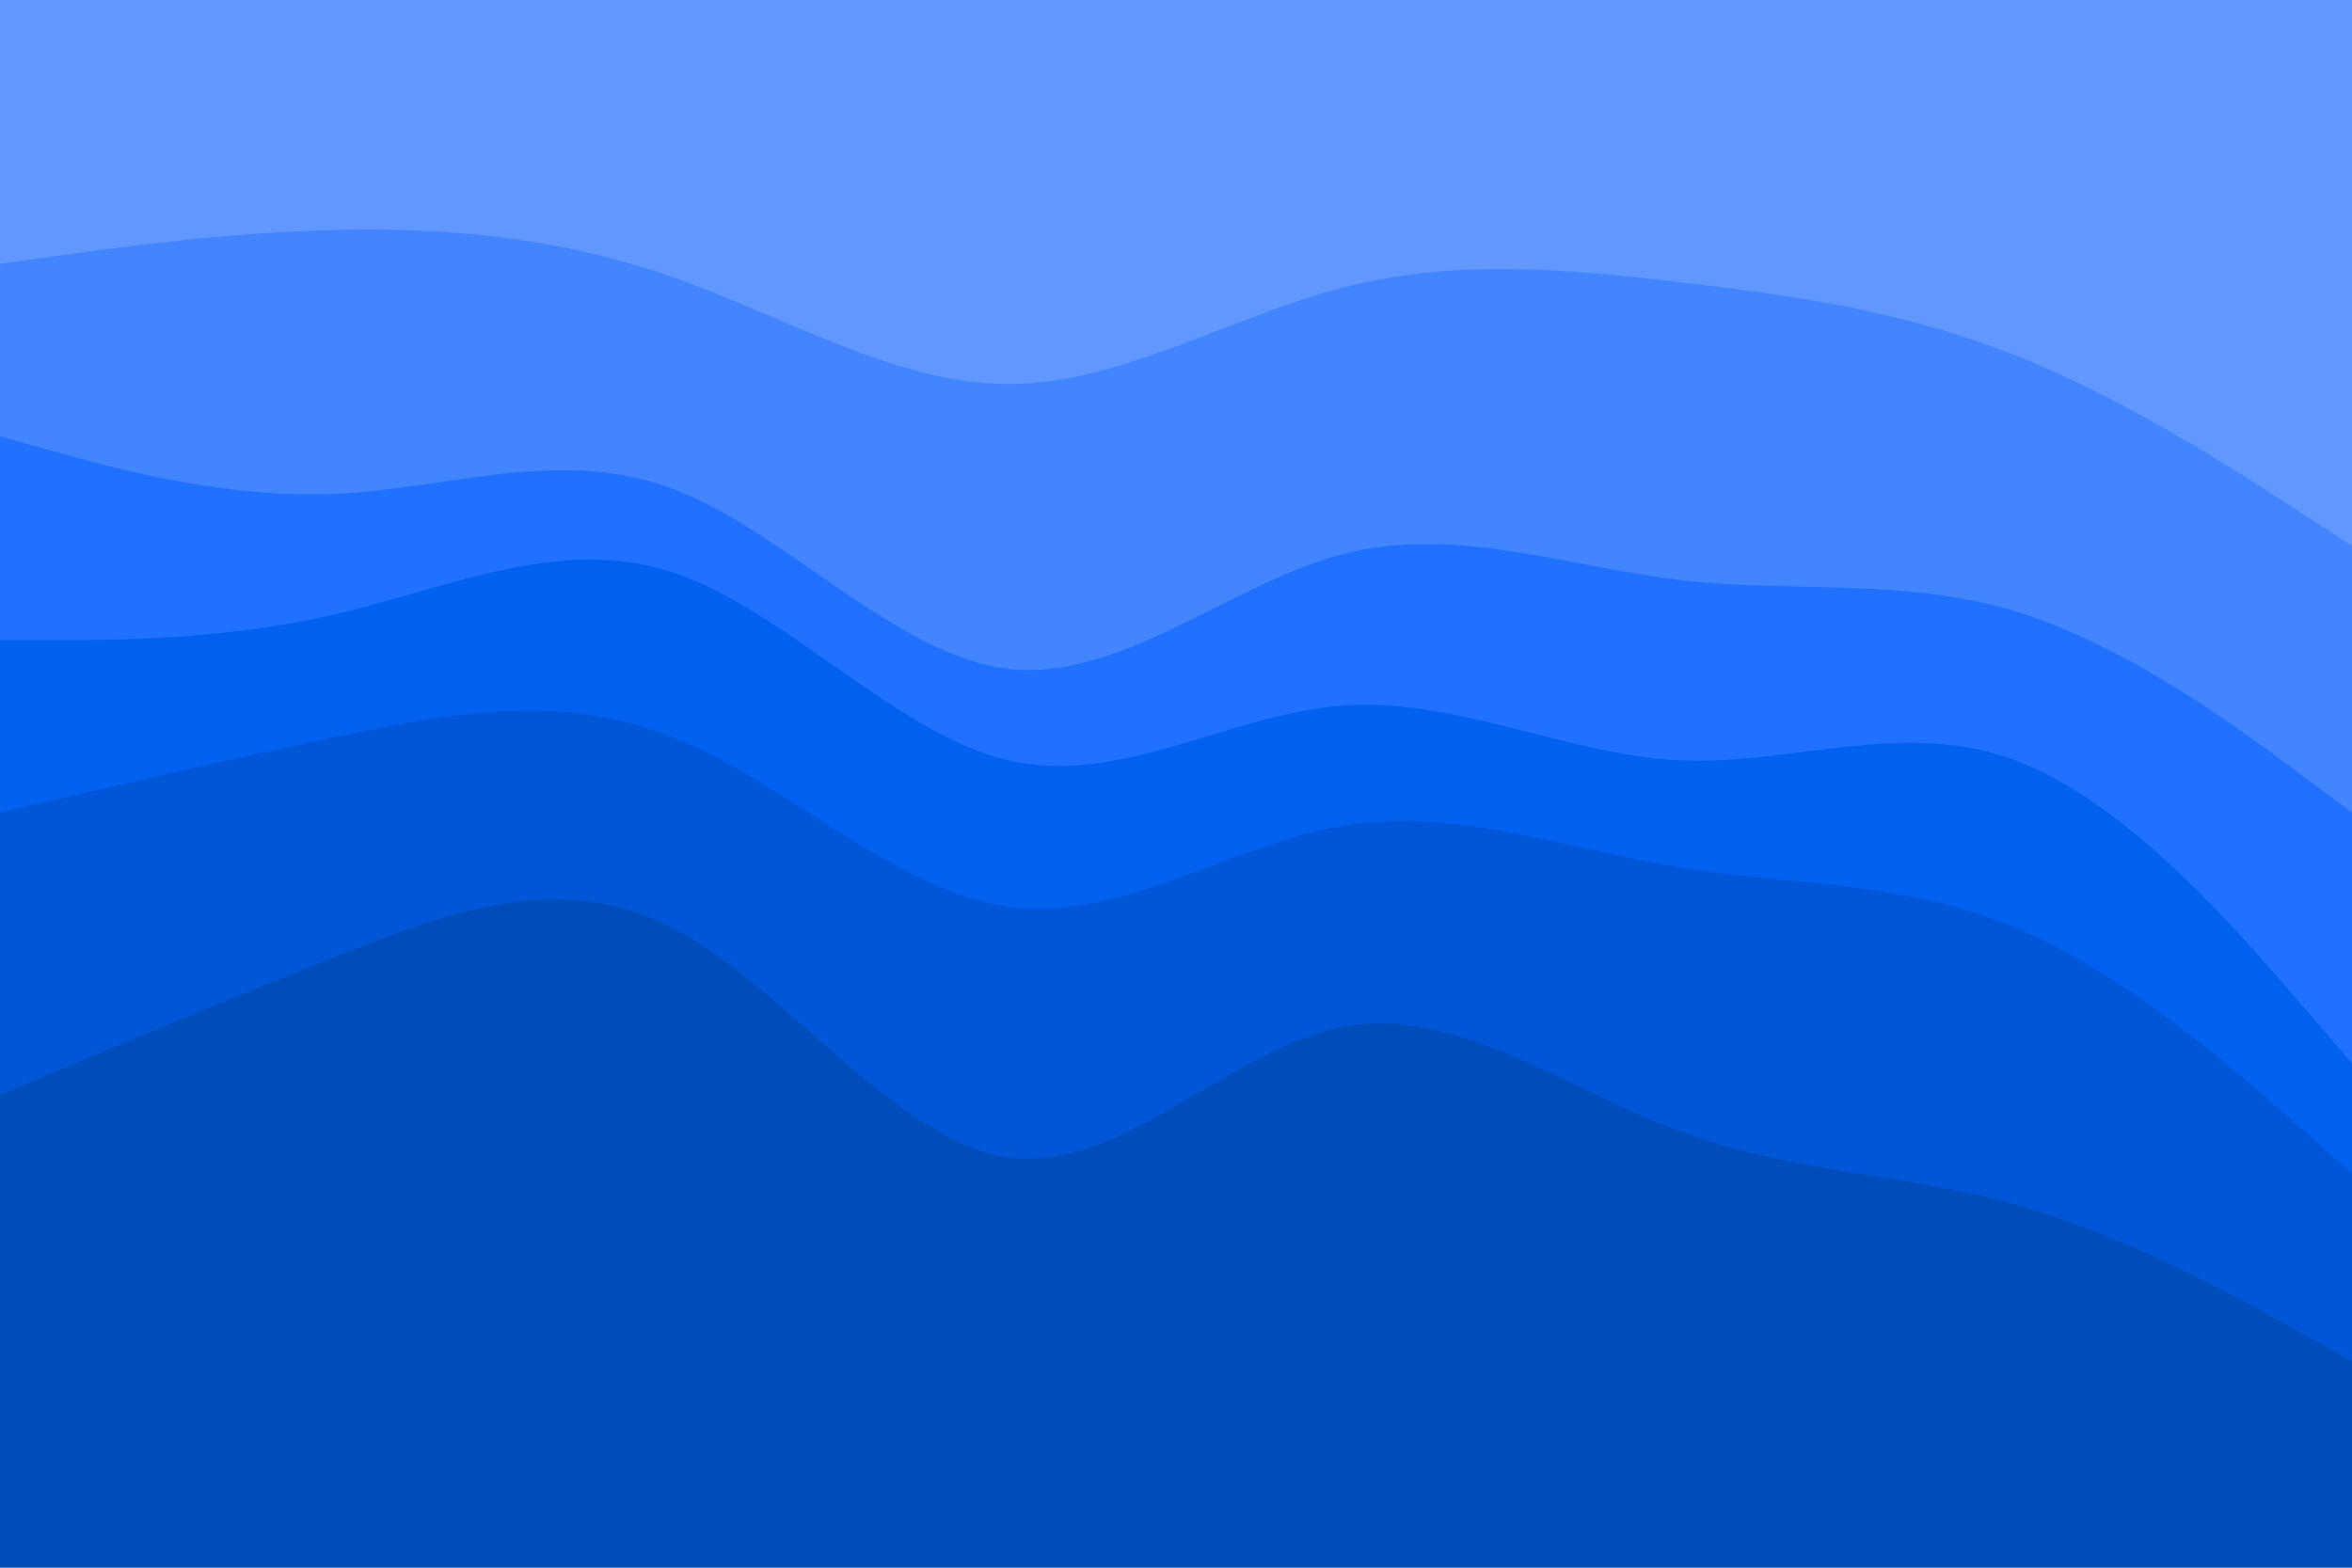 <svg id="visual" viewBox="0 0 900 600" width="900" height="600" xmlns="http://www.w3.org/2000/svg" xmlns:xlink="http://www.w3.org/1999/xlink" version="1.1">
  <path d="M0 103L21.5 100C43 97 86 91 128.8 90C171.7 89 214.3 93 257.2 108C300 123 343 149 385.8 149C428.7 149 471.3 123 514.2 112C557 101 600 105 642.8 110C685.7 115 728.3 121 771.2 138C814 155 857 183 878.5 197L900 211L900 0L878.5 0C857 0 814 0 771.2 0C728.3 0 685.7 0 642.8 0C600 0 557 0 514.2 0C471.3 0 428.7 0 385.8 0C343 0 300 0 257.2 0C214.3 0 171.7 0 128.8 0C86 0 43 0 21.5 0L0 0Z" fill="#6198ff"></path>
  <path d="M0 169L21.5 175C43 181 86 193 128.8 191C171.7 189 214.3 173 257.2 189C300 205 343 253 385.8 258C428.7 263 471.3 225 514.2 214C557 203 600 219 642.8 224C685.7 229 728.3 223 771.2 236C814 249 857 281 878.5 297L900 313L900 209L878.5 195C857 181 814 153 771.2 136C728.3 119 685.7 113 642.8 108C600 103 557 99 514.2 110C471.3 121 428.7 147 385.8 147C343 147 300 121 257.2 106C214.3 91 171.7 87 128.8 88C86 89 43 95 21.5 98L0 101Z" fill="#4385ff"></path>
  <path d="M0 247L21.5 247C43 247 86 247 128.8 237C171.7 227 214.3 207 257.2 221C300 235 343 283 385.8 293C428.7 303 471.3 275 514.2 272C557 269 600 291 642.8 293C685.7 295 728.3 277 771.2 293C814 309 857 359 878.5 384L900 409L900 311L878.5 295C857 279 814 247 771.2 234C728.3 221 685.7 227 642.8 222C600 217 557 201 514.2 212C471.3 223 428.7 261 385.8 256C343 251 300 203 257.2 187C214.3 171 171.7 187 128.8 189C86 191 43 179 21.5 173L0 167Z" fill="#2071ff"></path>
  <path d="M0 313L21.5 308C43 303 86 293 128.8 284C171.7 275 214.3 267 257.2 284C300 301 343 343 385.8 349C428.7 355 471.3 325 514.2 318C557 311 600 327 642.8 334C685.7 341 728.3 339 771.2 357C814 375 857 413 878.5 432L900 451L900 407L878.5 382C857 357 814 307 771.2 291C728.3 275 685.7 293 642.8 291C600 289 557 267 514.2 270C471.3 273 428.7 301 385.8 291C343 281 300 233 257.2 219C214.3 205 171.7 225 128.8 235C86 245 43 245 21.5 245L0 245Z" fill="#0061f1"></path>
  <path d="M0 421L21.5 412C43 403 86 385 128.8 368C171.7 351 214.3 335 257.2 357C300 379 343 439 385.8 445C428.7 451 471.3 403 514.2 395C557 387 600 419 642.8 435C685.7 451 728.3 451 771.2 463C814 475 857 499 878.5 511L900 523L900 449L878.5 430C857 411 814 373 771.2 355C728.3 337 685.7 339 642.8 332C600 325 557 309 514.2 316C471.3 323 428.7 353 385.8 347C343 341 300 299 257.2 282C214.3 265 171.7 273 128.8 282C86 291 43 301 21.5 306L0 311Z" fill="#0056d6"></path>
  <path d="M0 601L21.5 601C43 601 86 601 128.8 601C171.7 601 214.3 601 257.2 601C300 601 343 601 385.8 601C428.7 601 471.3 601 514.2 601C557 601 600 601 642.8 601C685.7 601 728.3 601 771.2 601C814 601 857 601 878.5 601L900 601L900 521L878.5 509C857 497 814 473 771.2 461C728.3 449 685.7 449 642.8 433C600 417 557 385 514.2 393C471.3 401 428.7 449 385.8 443C343 437 300 377 257.2 355C214.3 333 171.7 349 128.8 366C86 383 43 401 21.5 410L0 419Z" fill="#004cbb"></path>
</svg>
